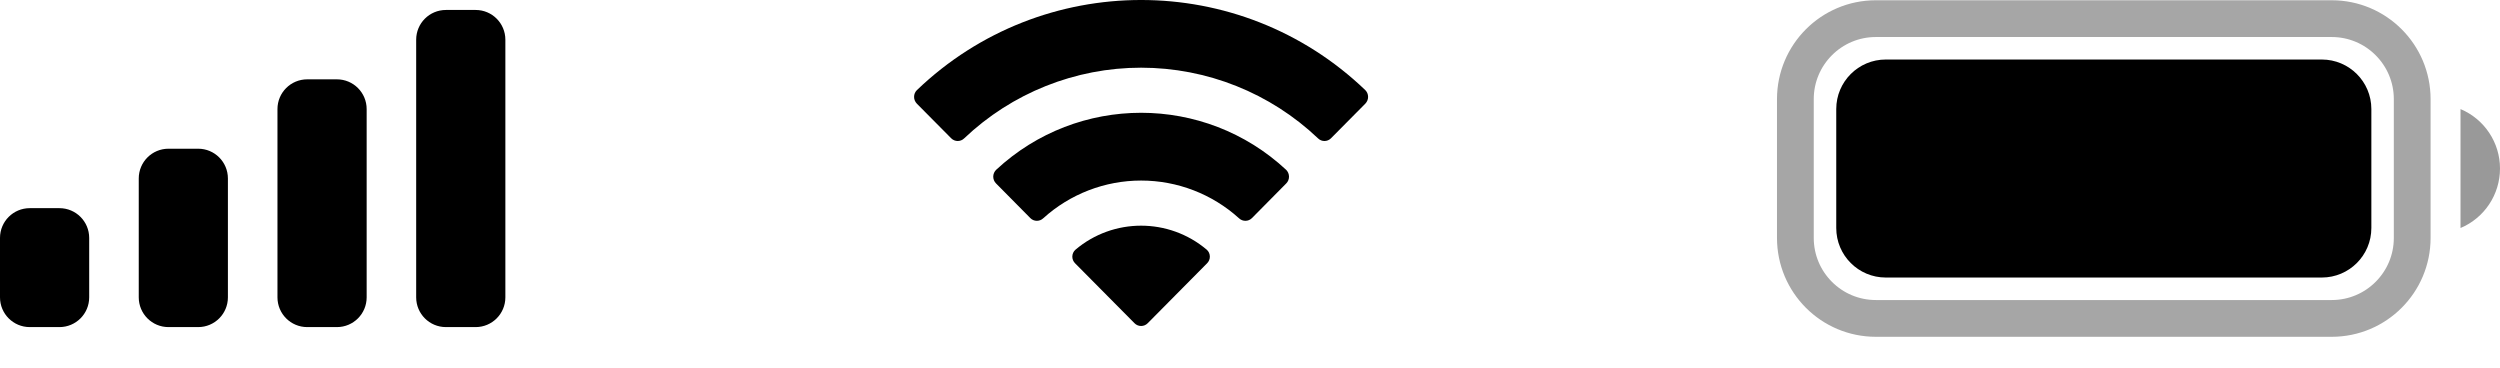 <svg width="68" height="10" viewBox="0 0 68 10" fill="none" xmlns="http://www.w3.org/2000/svg">
<path opacity="0.35" d="M48.834 2.697C48.834 1.488 49.814 0.507 51.023 0.507H63.423C64.632 0.507 65.612 1.488 65.612 2.697V6.471C65.612 7.681 64.632 8.661 63.423 8.661H51.023C49.814 8.661 48.834 7.681 48.834 6.471V2.697Z" stroke="black"/>
<path opacity="0.4" d="M66.926 2.967V6.202C67.577 5.928 68 5.29 68 4.584C68 3.878 67.577 3.241 66.926 2.967Z" fill="black"/>
<path d="M49.946 2.966C49.946 2.222 50.549 1.619 51.293 1.619H63.153C63.897 1.619 64.501 2.222 64.501 2.966V6.201C64.501 6.946 63.897 7.549 63.153 7.549H51.293C50.549 7.549 49.946 6.946 49.946 6.201V2.966Z" fill="black"/>
<path fill-rule="evenodd" clip-rule="evenodd" d="M31.038 1.841C32.83 1.842 34.553 2.53 35.852 3.765C35.949 3.86 36.106 3.859 36.202 3.762L37.137 2.819C37.185 2.769 37.213 2.703 37.212 2.634C37.212 2.565 37.184 2.498 37.135 2.45C33.726 -0.817 28.349 -0.817 24.941 2.45C24.891 2.498 24.863 2.564 24.863 2.634C24.862 2.703 24.89 2.769 24.938 2.819L25.873 3.762C25.97 3.859 26.126 3.86 26.224 3.765C27.522 2.53 29.246 1.841 31.038 1.841ZM31.038 4.911C32.022 4.911 32.972 5.277 33.701 5.937C33.8 6.031 33.956 6.029 34.052 5.933L34.986 4.989C35.035 4.94 35.062 4.873 35.061 4.803C35.06 4.733 35.032 4.667 34.982 4.618C32.76 2.551 29.318 2.551 27.096 4.618C27.046 4.667 27.017 4.733 27.016 4.803C27.016 4.873 27.043 4.94 27.092 4.989L28.026 5.933C28.122 6.029 28.277 6.031 28.376 5.937C29.105 5.277 30.054 4.911 31.038 4.911ZM32.908 6.976C32.91 7.046 32.882 7.113 32.832 7.162L31.217 8.792C31.17 8.84 31.105 8.867 31.038 8.867C30.971 8.867 30.906 8.84 30.859 8.792L29.243 7.162C29.193 7.113 29.166 7.046 29.167 6.976C29.169 6.906 29.199 6.839 29.251 6.793C30.282 5.92 31.793 5.92 32.825 6.793C32.877 6.839 32.907 6.906 32.908 6.976Z" fill="black"/>
<path fill-rule="evenodd" clip-rule="evenodd" d="M12.938 0.271H12.129C11.682 0.271 11.32 0.633 11.32 1.08V8.088C11.32 8.535 11.682 8.897 12.129 8.897H12.938C13.384 8.897 13.746 8.535 13.746 8.088V1.08C13.746 0.633 13.384 0.271 12.938 0.271ZM8.356 2.158H9.164C9.611 2.158 9.973 2.52 9.973 2.967V8.088C9.973 8.535 9.611 8.897 9.164 8.897H8.356C7.909 8.897 7.547 8.535 7.547 8.088V2.967C7.547 2.52 7.909 2.158 8.356 2.158ZM5.391 4.045H4.582C4.136 4.045 3.774 4.407 3.774 4.854V8.088C3.774 8.535 4.136 8.897 4.582 8.897H5.391C5.837 8.897 6.199 8.535 6.199 8.088V4.854C6.199 4.407 5.837 4.045 5.391 4.045ZM1.617 5.662H0.809C0.362 5.662 0 6.024 0 6.471V8.088C0 8.535 0.362 8.897 0.809 8.897H1.617C2.064 8.897 2.426 8.535 2.426 8.088V6.471C2.426 6.024 2.064 5.662 1.617 5.662Z" fill="black"/>
</svg>
